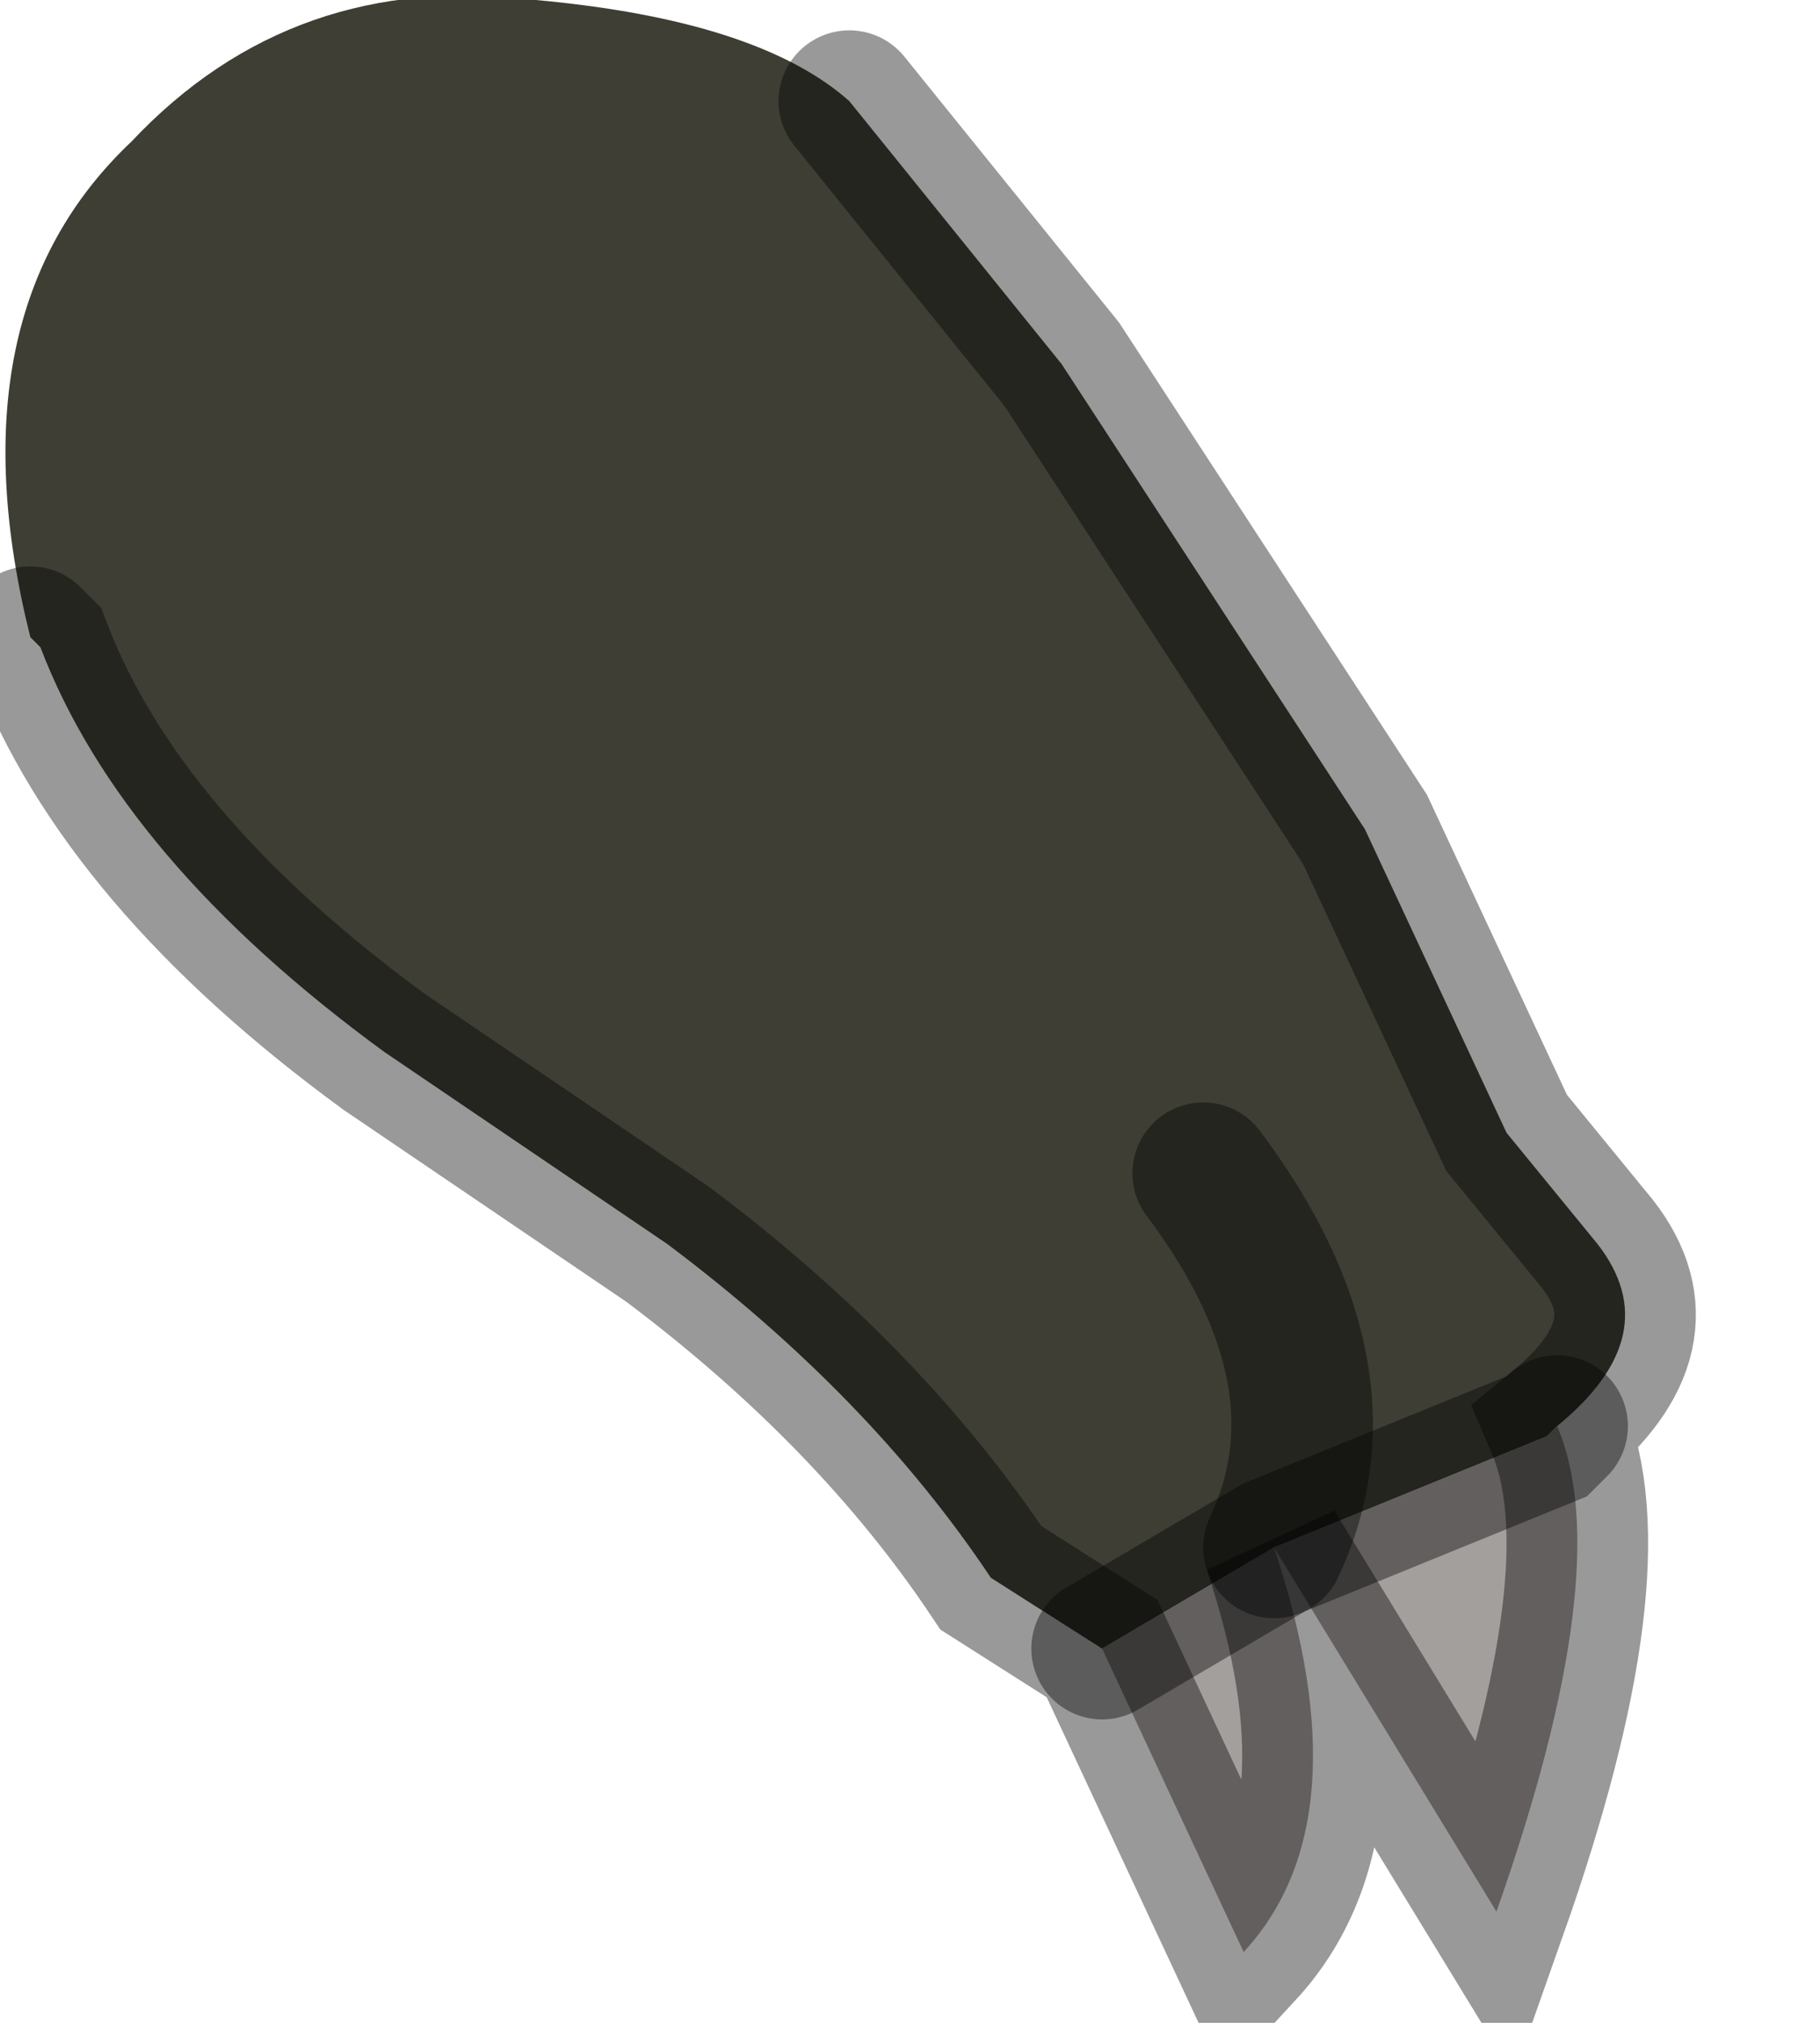 <?xml version="1.0" encoding="utf-8"?>
<svg version="1.1" id="Layer_1"
xmlns="http://www.w3.org/2000/svg"
xmlns:xlink="http://www.w3.org/1999/xlink"
width="9px" height="10px"
xml:space="preserve">
<g id="PathID_4495" transform="matrix(1, 0, 0, 1, 3.85, 4.25)">
<path style="fill:#3E3E34;fill-opacity:1" d="M1.6 3.9L1.05 3.55Q0.45 2.65 -0.55 1.9L-1.95 0.95Q-3.25 0 -3.65 -1.05L-3.7 -1.1Q-4.1 -2.7 -3.2 -3.55Q-2.4 -4.4 -1.2 -4.25Q-0.1 -4.15 0.35 -3.75L1.4 -2.45L2.9 -0.15L3.6 1.35L4.05 1.9Q4.4 2.35 3.85 2.8L3.8 2.85L2.45 3.4L1.6 3.9M2.1 1.55Q2.85 2.55 2.45 3.4Q2.85 2.55 2.1 1.55" />
<path style="fill:#A39F9C;fill-opacity:1" d="M2.45 3.4L3.8 2.85L3.85 2.8Q4.15 3.5 3.55 5.2L2.45 3.4Q2.9 4.75 2.3 5.4L1.6 3.9L2.45 3.4" />
<path style="fill:none;stroke-width:0.7;stroke-linecap:round;stroke-linejoin:miter;stroke-miterlimit:5;stroke:#000000;stroke-opacity:0.4" d="M0.35 -3.75L1.4 -2.45L2.9 -0.15L3.6 1.35L4.05 1.9Q4.4 2.35 3.85 2.8Q4.15 3.5 3.55 5.2L2.45 3.4Q2.9 4.75 2.3 5.4L1.6 3.9L1.05 3.55Q0.45 2.65 -0.55 1.9L-1.95 0.95Q-3.25 0 -3.65 -1.05L-3.7 -1.1" />
<path style="fill:none;stroke-width:0.7;stroke-linecap:round;stroke-linejoin:miter;stroke-miterlimit:5;stroke:#000000;stroke-opacity:0.4" d="M3.85 2.8L3.8 2.85L2.45 3.4L1.6 3.9" />
<path style="fill:none;stroke-width:0.7;stroke-linecap:round;stroke-linejoin:miter;stroke-miterlimit:5;stroke:#000000;stroke-opacity:0.4" d="M2.45 3.4Q2.85 2.55 2.1 1.55" />
</g>
</svg>
